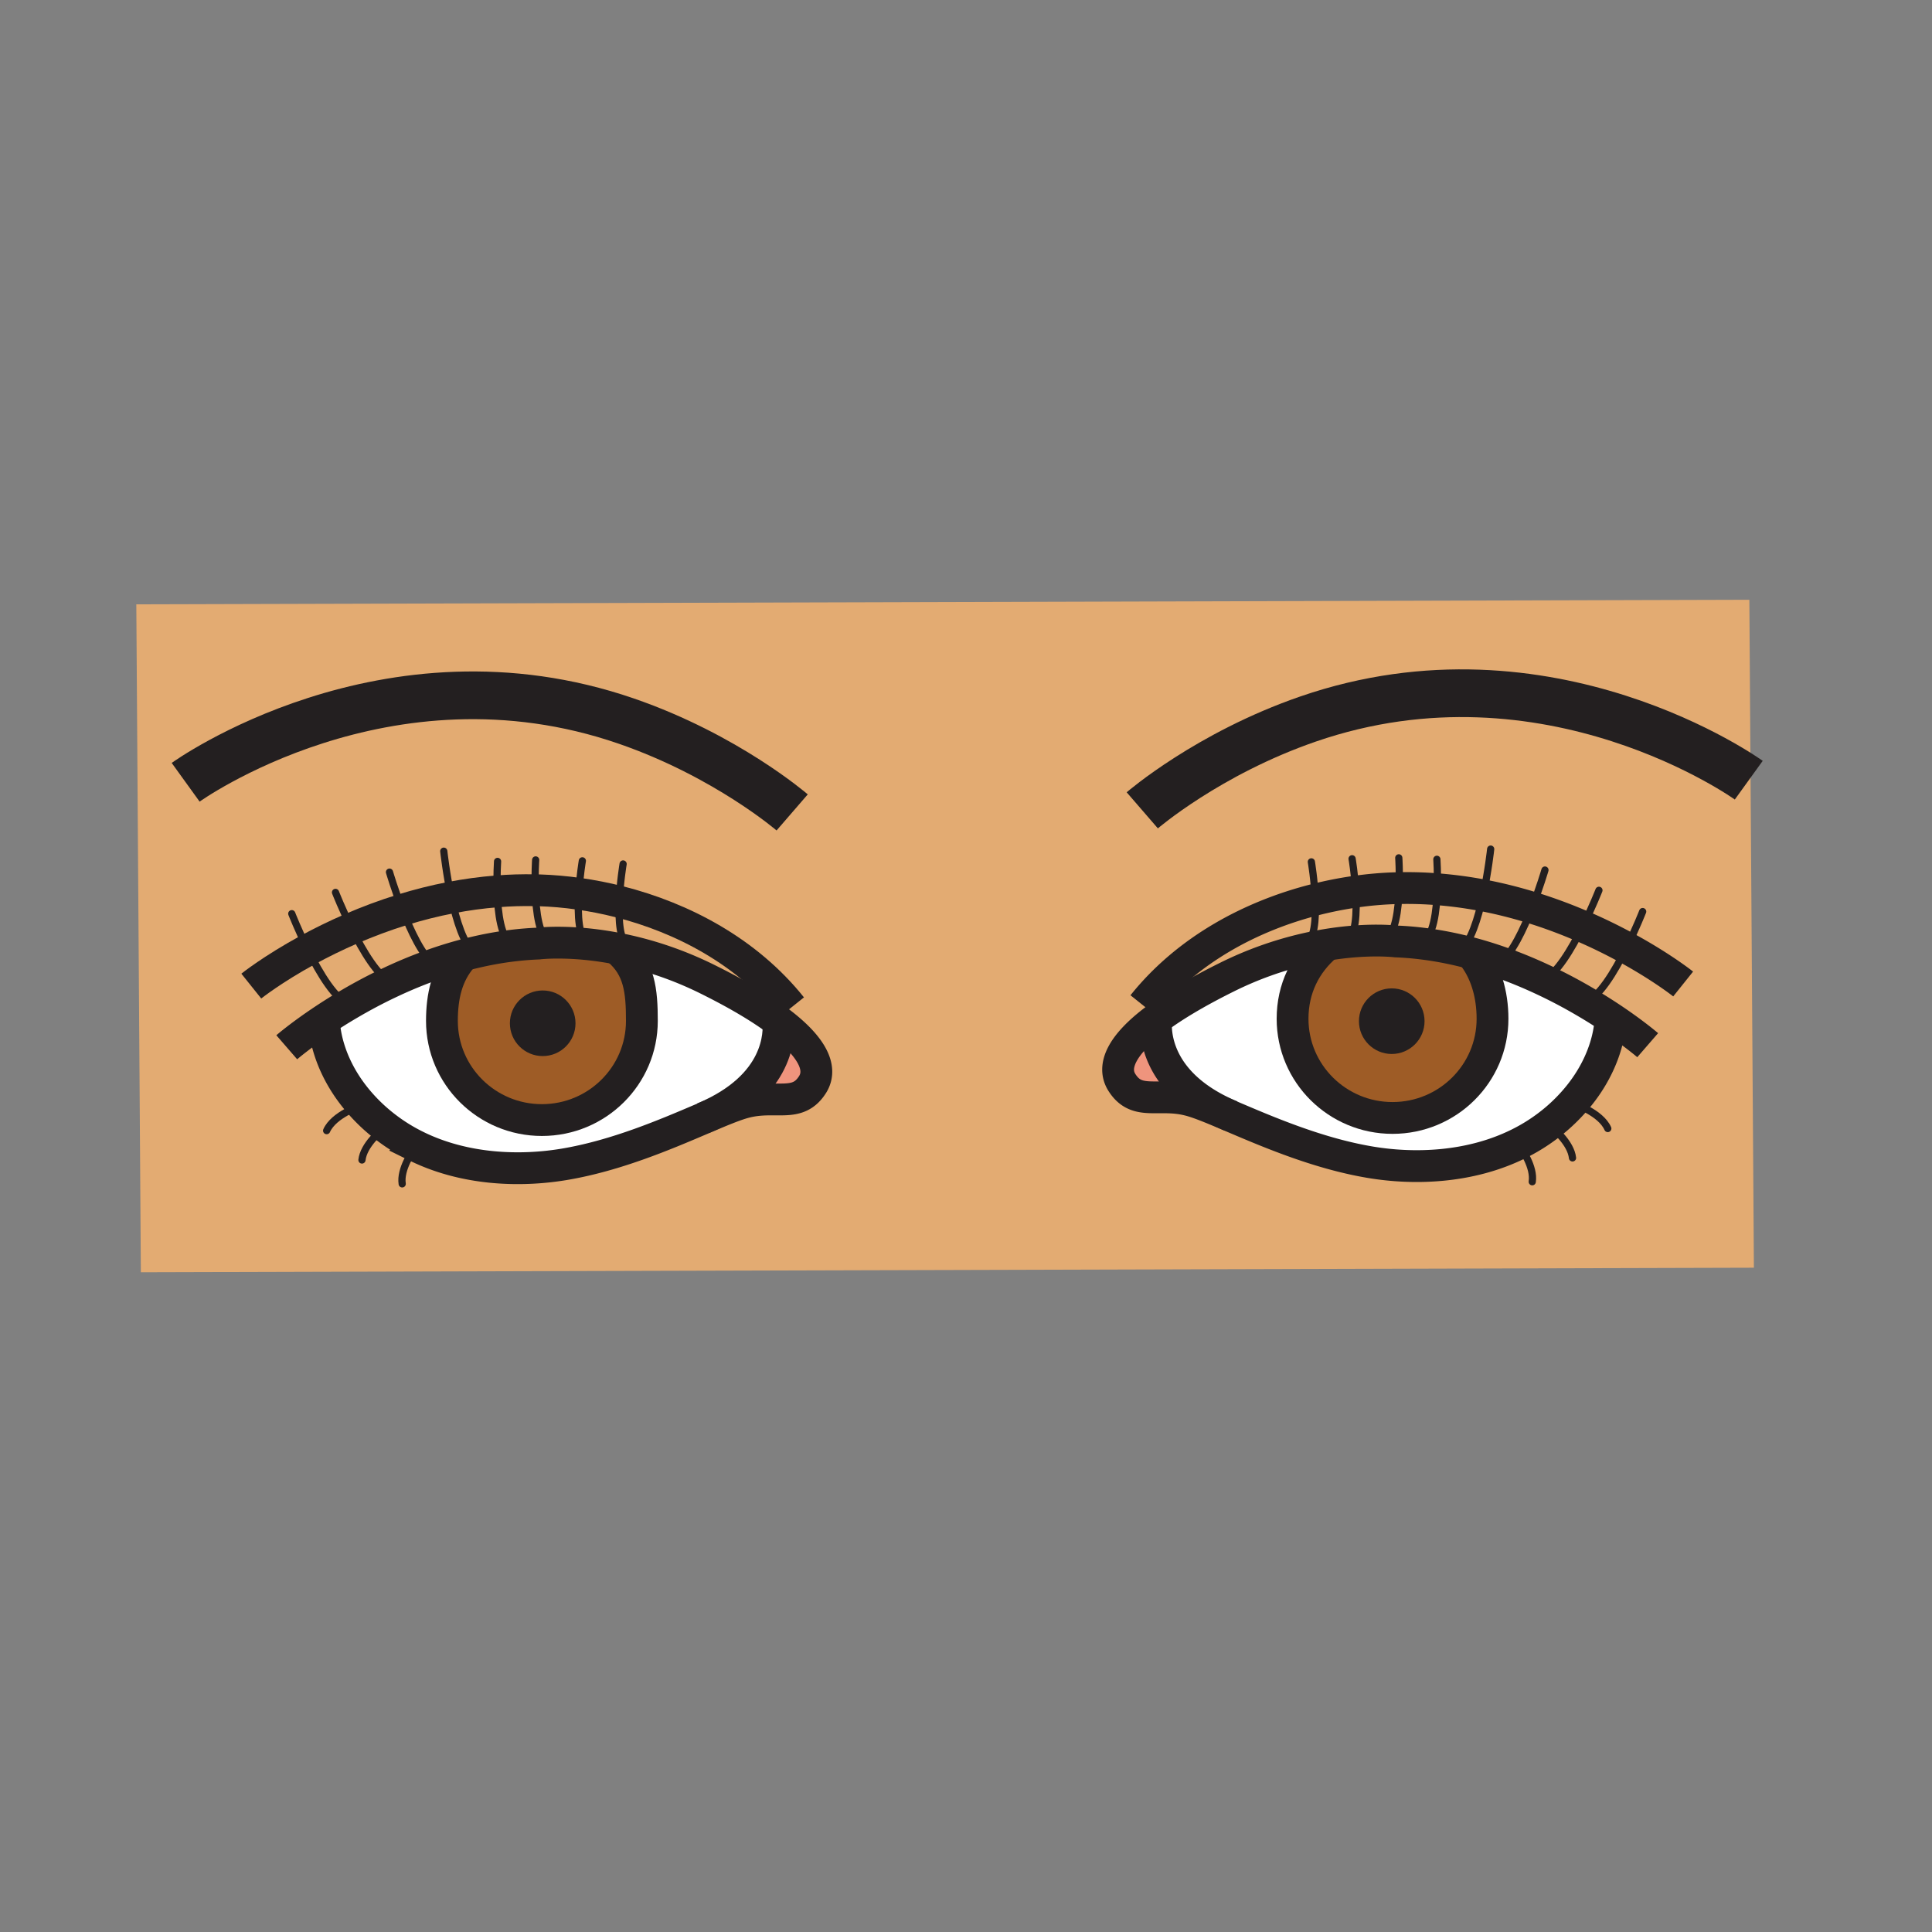 <?xml version="1.0"?><svg xmlns="http://www.w3.org/2000/svg" width="850.394" height="850.394" viewBox="0 0 850.394 850.394" overflow="visible"><rect x="0" y="0" width="850.394" height="850.394" fill="#808080" stroke="none"/><path d="M647.51 419.54c-1.6-.43-3.229-.84-4.859-1.22 4.609-3.2 7.939-14.03 10.14-24.2a201.77 201.77 0 0 1 21.54 5.4c-3.7 9.47-8.76 20.2-13.87 24.03a179.663 179.663 0 0 0-12.951-4.01z" fill="#e3ab72" class="aac-skin-fill"></path><path d="M679.28 431.27c6.72 3.141 12.87 6.45 18.34 9.66 4.16 2.431 7.92 4.811 11.24 7.011-.011 2.979-.87 22.31-19.9 40.989a75.955 75.955 0 0 1-7.13 6.19 80.207 80.207 0 0 1-13.561 8.43c-21.52 10.61-46.029 11.23-65.18 8.01-23.71-3.979-46.359-13.939-62.55-20.819l.02-.061c-32.63-14.29-32.159-37.229-31.64-42.17 7.61-5.7 17.96-11.89 31.33-18.51 12.29-6.08 23.99-9.9 34.31-12.28a142.7 142.7 0 0 1 9.421-1.85l.02.13c-9.47 8.01-15.06 19.12-15.06 32.43 0 24.11 19.71 43.65 44 43.65 24.31 0 44.01-19.54 44.01-43.65 0-10.77-2.94-21.26-9.44-28.89 4.44 1.19 8.76 2.54 12.95 4.01 6.65 2.33 12.95 4.96 18.82 7.72z" fill="#fff"></path><path d="M647.51 419.54c6.5 7.63 9.44 18.12 9.44 28.89 0 24.11-19.7 43.65-44.01 43.65-24.29 0-44-19.54-44-43.65 0-13.31 5.59-24.42 15.06-32.43l-.02-.13c2.979-.49 5.8-.86 8.42-1.14 7.229-.76 13.029-.8 16.85-.68 3.33.11 5.17.34 5.17.34 3.88.15 7.71.46 11.49.93 5.72.69 11.31 1.72 16.74 3 1.63.38 3.26.79 4.86 1.22zm-23.65 29.95c0-6.23-5.051-11.271-11.271-11.271-6.21 0-11.26 5.04-11.26 11.271 0 6.21 5.05 11.26 11.26 11.26 6.221 0 11.271-5.05 11.271-11.26z" fill="#9e5c26"></path><path d="M596.74 392.47c.55 9.25.14 19.92-4.351 22.2l.011.06c-2.62.28-5.44.65-8.42 1.14-2.98.48-6.131 1.09-9.421 1.85l-.1-1.68c4.14-2.1 4.81-11.36 4.45-20.05a169.098 169.098 0 0 1 17.831-3.52z" fill="#e3ab72" class="aac-skin-fill"></path><path d="M708.86 447.94c-3.32-2.2-7.08-4.58-11.24-7.011 5.979-1.38 13.11-13.33 18.29-23.76a230.52 230.52 0 0 0-19.24-9.38c-6.83-2.95-14.32-5.79-22.34-8.27a201.77 201.77 0 0 0-21.54-5.4c-6.49-1.24-13.22-2.17-20.15-2.71a165.71 165.71 0 0 0-16.77-.49c-.62 0-1.23.02-1.851.04-5.59.18-11.38.67-17.279 1.51-5.86.83-11.84 2-17.83 3.52.359 8.69-.311 17.95-4.45 20.05l.1 1.68a156.897 156.897 0 0 0-34.31 12.28c-13.37 6.62-23.72 12.81-31.33 18.51-15.28 11.431-19.54 20.9-15.11 27.931 6.641 10.529 16 4.29 29.66 7.81 4.16 1.06 9.99 3.48 17.07 6.49 16.19 6.88 38.84 16.84 62.55 20.819 19.15 3.221 43.66 2.601 65.18-8.01 4.69-2.31 9.24-5.1 13.561-8.43 2.46-1.88 4.84-3.94 7.13-6.19 19.029-18.679 19.889-38.009 19.899-40.989zM770 264l2 294-710 2-2-294 710-2zM218.83 392.34c-6.94.54-13.67 1.48-20.16 2.72-7.52 1.44-14.71 3.28-21.52 5.39-8.02 2.47-15.51 5.31-22.34 8.27-7.17 3.09-13.63 6.31-19.25 9.37 5.18 10.43 12.31 22.38 18.29 23.76a234.862 234.862 0 0 0-11.24 7.011c.01 2.949.85 22.3 19.9 41 2.29 2.239 4.67 4.3 7.12 6.18 4.32 3.34 8.88 6.13 13.57 8.44 21.52 10.609 46.03 11.22 65.18 8.01 23.05-3.87 45.09-13.391 61.16-20.24 7.7-3.28 14.04-5.95 18.46-7.08 13.65-3.51 23.02 2.73 29.66-7.81 4.43-7.03.17-16.49-15.1-27.92-7.62-5.71-17.97-11.9-31.35-18.521-12.52-6.19-24.43-10.05-34.9-12.41l.39-1.73c-3.86-2.41-4.49-11.41-4.13-19.87-5.99-1.52-11.97-2.68-17.84-3.51-5.9-.84-11.69-1.33-17.28-1.51-.62-.02-1.23-.04-1.85-.04-5.7-.12-11.3.05-16.77.49z" fill="#e3ab72" class="aac-skin-fill"></path><path d="M208.81 419.25c-1.91.44-3.8.92-5.66 1.43-4.16 1.14-8.2 2.41-12.13 3.79-5.11-3.81-10.17-14.55-13.87-24.02 6.81-2.11 14-3.95 21.52-5.39 2.2 10.17 5.54 20.99 10.14 24.19z" fill="#e3ab72" class="aac-skin-fill"></path><path d="M203.33 421.33c-6.62 7.64-8.81 17.16-8.81 28.03 0 24.1 19.7 43.649 44.01 43.649 24.3 0 44-19.55 44-43.649 0-13.32-1.06-23.351-10.53-31.36l.07-.38c1.38.27 2.8.56 4.24.89 10.47 2.36 22.38 6.22 34.9 12.41 13.38 6.62 23.73 12.811 31.35 18.521.52 5.02 1 28.52-33.04 42.75l.02.06c-16.07 6.85-38.11 16.37-61.16 20.24-19.15 3.21-43.66 2.6-65.18-8.01a79.872 79.872 0 0 1-13.57-8.44 78.707 78.707 0 0 1-7.12-6.18c-19.05-18.7-19.89-38.051-19.9-41 3.32-2.2 7.08-4.58 11.24-7.011 5.47-3.21 11.62-6.52 18.34-9.659a198.518 198.518 0 0 1 18.83-7.72c3.93-1.38 7.97-2.65 12.13-3.79l.18.649z" fill="#fff"></path><path d="M208.81 419.25c5.43-1.29 11.02-2.32 16.74-3.01 3.79-.46 7.63-.78 11.51-.93 0 0 1.83-.23 5.16-.34 3.82-.12 9.62-.07 16.85.68 3.93.42 8.3 1.04 13 1.97l-.07.38c9.47 8.01 10.53 18.04 10.53 31.36 0 24.1-19.7 43.649-44 43.649-24.31 0-44.01-19.55-44.01-43.649 0-10.87 2.19-20.391 8.81-28.03l-.18-.65c1.86-.51 3.75-.99 5.66-1.43zm41.33 31.16c0-6.22-5.04-11.271-11.26-11.271s-11.27 5.051-11.27 11.271 5.05 11.26 11.27 11.26 11.26-5.04 11.26-11.26z" fill="#9e5c26"></path><path d="M715.91 417.17c-5.18 10.43-12.311 22.38-18.29 23.76-5.47-3.21-11.62-6.52-18.34-9.66 5.79-2.289 12.46-13.569 17.39-23.479a230.218 230.218 0 0 1 19.24 9.379z" fill="#e3ab72" class="aac-skin-fill"></path><path d="M696.67 407.79c-4.93 9.91-11.6 21.19-17.39 23.479-5.87-2.76-12.17-5.39-18.82-7.72 5.11-3.83 10.17-14.56 13.87-24.03a221.723 221.723 0 0 1 22.34 8.271zM652.79 394.12c-2.2 10.17-5.53 21-10.14 24.2-5.431-1.28-11.021-2.31-16.74-3l.1-.78c4.931-2.01 6.34-13.58 6.63-23.13 6.93.54 13.66 1.47 20.15 2.71z" fill="#e3ab72" class="aac-skin-fill"></path><path d="M632.64 391.41c-.29 9.55-1.699 21.12-6.63 23.13l-.1.78c-3.78-.47-7.61-.78-11.49-.93 0 0-1.84-.23-5.17-.34v-.15c4.9-2 6.31-13.46 6.62-22.98 5.7-.12 11.3.05 16.77.49z" fill="#e3ab72" class="aac-skin-fill"></path><path d="M612.59 438.22c6.22 0 11.271 5.04 11.271 11.271 0 6.21-5.051 11.26-11.271 11.26-6.21 0-11.26-5.05-11.26-11.26 0-6.231 5.05-11.271 11.26-11.271z" fill="#231f20"></path><path d="M614.02 390.96c.62-.02 1.23-.04 1.851-.04-.311 9.52-1.72 20.98-6.62 22.98v.15c-3.82-.12-9.62-.08-16.85.68l-.011-.06c4.49-2.28 4.9-12.95 4.351-22.2 5.899-.84 11.689-1.33 17.279-1.51z" fill="#e3ab72" class="aac-skin-fill"></path><path d="M540.56 490.68l-.02.061c-7.08-3.01-12.91-5.431-17.07-6.49-13.66-3.52-23.02 2.72-29.66-7.81-4.43-7.03-.17-16.5 15.11-27.931-.52 4.94-.99 27.88 31.64 42.17zM342.56 449.44c15.27 11.43 19.53 20.89 15.1 27.92-6.64 10.54-16.01 4.3-29.66 7.81-4.42 1.13-10.76 3.8-18.46 7.08l-.02-.06c34.04-14.23 33.56-37.73 33.04-42.75z" fill="#ef947d"></path><path d="M276.7 416.78l-.39 1.73c-1.44-.33-2.86-.62-4.24-.89-4.7-.93-9.07-1.55-13-1.97l.01-.06c-4.48-2.28-4.9-12.94-4.35-22.19 5.87.83 11.85 1.99 17.84 3.51-.36 8.46.27 17.46 4.13 19.87z" fill="#e3ab72" class="aac-skin-fill"></path><path d="M259.08 415.59l-.01.06c-7.23-.75-13.03-.8-16.85-.68v-.15c-4.9-1.99-6.31-13.45-6.62-22.97.62 0 1.23.02 1.85.04 5.59.18 11.38.67 17.28 1.51-.55 9.25-.13 19.91 4.35 22.19z" fill="#e3ab72" class="aac-skin-fill"></path><path d="M238.88 439.14c6.22 0 11.26 5.051 11.26 11.271s-5.04 11.26-11.26 11.26-11.27-5.04-11.27-11.26 5.05-11.271 11.27-11.271z" fill="#231f20"></path><path d="M242.22 414.82v.15c-3.33.11-5.16.34-5.16.34-3.88.15-7.72.47-11.51.93l-.1-.78c-4.92-2.01-6.33-13.58-6.62-23.12 5.47-.44 11.07-.61 16.77-.49.31 9.52 1.72 20.98 6.62 22.97z" fill="#e3ab72" class="aac-skin-fill"></path><path d="M225.45 415.46l.1.78c-5.72.69-11.31 1.72-16.74 3.01-4.6-3.2-7.94-14.02-10.14-24.19 6.49-1.24 13.22-2.18 20.16-2.72.29 9.54 1.7 21.11 6.62 23.12zM177.15 400.45c3.7 9.47 8.76 20.21 13.87 24.02a198.782 198.782 0 0 0-18.83 7.72c-5.79-2.29-12.46-13.561-17.38-23.47 6.83-2.96 14.32-5.8 22.34-8.27z" fill="#e3ab72" class="aac-skin-fill"></path><path d="M172.19 432.19a222.028 222.028 0 0 0-18.34 9.659c-5.98-1.38-13.11-13.33-18.29-23.76 5.62-3.06 12.08-6.28 19.25-9.37 4.92 9.911 11.59 21.181 17.38 23.471z" fill="#e3ab72" class="aac-skin-fill"></path><g fill="none" stroke="#231f20"><path d="M272 418c9.47 8.01 10.53 18.04 10.53 31.36 0 24.1-19.7 43.649-44 43.649-24.31 0-44.01-19.55-44.01-43.649 0-10.87 2.19-20.391 8.81-28.03" stroke-width="14"></path><path d="M250.14 450.41c0 6.22-5.04 11.26-11.26 11.26s-11.27-5.04-11.27-11.26 5.05-11.271 11.27-11.271c6.22.001 11.26 5.051 11.26 11.271z" stroke-width="6.35"></path><path d="M126.22 460.97s6.01-5.21 16.39-12.109c3.32-2.2 7.08-4.58 11.24-7.011 5.47-3.21 11.62-6.52 18.34-9.659a198.518 198.518 0 0 1 18.83-7.72c3.93-1.38 7.97-2.65 12.13-3.79 1.86-.51 3.75-.99 5.66-1.43 5.43-1.29 11.02-2.32 16.74-3.01 3.79-.46 7.63-.78 11.51-.93 0 0 1.83-.23 5.16-.34 3.82-.12 9.62-.07 16.85.68 3.93.42 8.3 1.04 13 1.97 1.38.27 2.8.56 4.24.89 10.47 2.36 22.38 6.22 34.9 12.41 13.38 6.62 23.73 12.811 31.35 18.521 15.27 11.43 19.53 20.89 15.1 27.92-6.64 10.54-16.01 4.3-29.66 7.81-4.42 1.13-10.76 3.8-18.46 7.08-16.07 6.85-38.11 16.37-61.16 20.24-19.15 3.21-43.66 2.6-65.18-8.01a79.872 79.872 0 0 1-13.57-8.44 78.707 78.707 0 0 1-7.12-6.18c-19.05-18.7-19.89-38.051-19.9-41v-.38" stroke-width="14"></path><path d="M342.43 448.48s.07.34.13.96c.52 5.02 1 28.52-33.04 42.75M110.61 434.04s9.21-7.37 24.95-15.95c5.62-3.06 12.08-6.28 19.25-9.37 6.83-2.96 14.32-5.8 22.34-8.27 6.81-2.11 14-3.95 21.52-5.39 6.49-1.24 13.22-2.18 20.16-2.72 5.47-.44 11.07-.61 16.77-.49.62 0 1.23.02 1.85.04 5.59.18 11.38.67 17.28 1.51 5.87.83 11.85 1.99 17.84 3.51 27.92 7.1 56.2 21.91 75.84 46.47" stroke-width="14"></path><path d="M81.72 344.33s88-63.5 193.97-26.93c44.11 15.23 72.99 40.2 72.99 40.2" stroke-width="21"></path><path d="M128.43 402.17s2.92 7.46 7.13 15.92c5.18 10.43 12.31 22.38 18.29 23.76.38.091.75.131 1.12.131M147.68 392.8s2.92 7.46 7.13 15.92c4.92 9.91 11.59 21.18 17.38 23.47.69.27 1.37.42 2.03.42M171.44 383.88s2.26 7.73 5.71 16.57c3.7 9.47 8.76 20.21 13.87 24.02 1.1.84 2.21 1.34 3.3 1.44M195.33 374.66s1.07 9.86 3.34 20.4c2.2 10.17 5.54 20.99 10.14 24.19.53.38 1.08.65 1.65.8M219.01 379.16s-.4 6.02-.18 13.18c.29 9.54 1.7 21.11 6.62 23.12M235.78 378.51s-.41 6.11-.18 13.34c.31 9.52 1.72 20.98 6.62 22.97M256.33 378.91s-1.14 6.75-1.6 14.49c-.55 9.25-.13 19.91 4.35 22.19M274.27 380.29s-1.36 8.03-1.7 16.62c-.36 8.46.27 17.46 4.13 19.87.1.06.21.12.32.18M158.61 486.73s-11.71 3.899-14.83 10.93M170.13 495.66s-.18.13-.5.38c-2.03 1.6-9.58 7.93-10.31 14.54M183.65 503.89s-.17.21-.45.591c-1.65 2.199-7.15 10.13-6.17 16.609" stroke-width="3.175" stroke-linecap="round" stroke-linejoin="round"></path><path d="M584 416c-9.47 8.01-15.06 19.12-15.06 32.43 0 24.11 19.71 43.65 44 43.65 24.31 0 44.01-19.54 44.01-43.65 0-10.77-2.94-21.26-9.44-28.89l-.18-.21" stroke-width="14"></path><path d="M601.33 449.49c0 6.21 5.05 11.26 11.26 11.26 6.22 0 11.271-5.05 11.271-11.26 0-6.23-5.051-11.271-11.271-11.271-6.21.001-11.26 5.041-11.26 11.271z" stroke-width="6.35"></path><path d="M725.25 460.05s-6.01-5.21-16.39-12.109c-3.32-2.2-7.08-4.58-11.24-7.011-5.47-3.21-11.62-6.52-18.34-9.66-5.87-2.76-12.17-5.39-18.82-7.72a179.48 179.48 0 0 0-12.95-4.01c-1.6-.43-3.229-.84-4.859-1.22-5.431-1.28-11.021-2.31-16.74-3-3.78-.47-7.61-.78-11.49-.93 0 0-1.84-.23-5.17-.34-3.82-.12-9.62-.08-16.85.68-2.62.28-5.44.65-8.42 1.14-2.98.48-6.131 1.09-9.421 1.85A156.897 156.897 0 0 0 540.25 430c-13.37 6.62-23.72 12.81-31.33 18.51-15.28 11.431-19.54 20.9-15.11 27.931 6.641 10.529 16 4.29 29.66 7.81 4.16 1.06 9.99 3.48 17.07 6.49 16.19 6.88 38.84 16.84 62.55 20.819 19.15 3.221 43.66 2.601 65.18-8.01 4.69-2.31 9.24-5.1 13.561-8.43 2.46-1.88 4.84-3.94 7.13-6.19 19.03-18.68 19.89-38.01 19.9-40.989v-.391" stroke-width="14"></path><path d="M509.04 447.55s-.06.34-.12.96c-.52 4.94-.99 27.88 31.64 42.17.45.2.91.391 1.381.59M740.86 433.12s-9.21-7.37-24.95-15.95a230.52 230.52 0 0 0-19.24-9.38c-6.83-2.95-14.32-5.79-22.34-8.27a201.77 201.77 0 0 0-21.54-5.4c-6.49-1.24-13.22-2.17-20.15-2.71a165.71 165.71 0 0 0-16.77-.49c-.62 0-1.23.02-1.851.04-5.59.18-11.38.67-17.279 1.51-5.86.83-11.84 2-17.83 3.52-27.91 7.09-56.2 21.9-75.851 46.46" stroke-width="14"></path><path d="M769.74 343.41s-87.99-63.5-193.971-26.93c-44.1 15.22-72.979 40.2-72.979 40.2" stroke-width="21"></path><path d="M723.04 401.24s-2.92 7.47-7.13 15.93c-5.18 10.43-12.311 22.38-18.29 23.76-.38.08-.75.13-1.12.13M703.79 391.88s-2.92 7.45-7.12 15.91c-4.93 9.91-11.6 21.19-17.39 23.479-.69.271-1.37.421-2.03.421M680.03 382.96s-2.261 7.73-5.7 16.56c-3.7 9.47-8.76 20.2-13.87 24.03-1.11.84-2.21 1.34-3.31 1.44M656.14 373.74s-1.06 9.84-3.35 20.38c-2.2 10.17-5.53 21-10.14 24.2-.53.38-1.08.65-1.65.81M632.46 378.23s.4 6.02.18 13.18c-.29 9.55-1.699 21.12-6.63 23.13M615.69 377.59s.409 6.1.18 13.33c-.311 9.52-1.72 20.98-6.62 22.98M595.14 377.99s1.141 6.74 1.601 14.48c.55 9.25.14 19.92-4.351 22.2M577.21 379.36s1.36 8.03 1.7 16.63c.359 8.69-.311 17.95-4.45 20.05M692.86 485.81s11.71 3.9 14.83 10.921M681.34 494.74s.18.13.49.38c2.02 1.58 9.59 7.92 10.33 14.54M667.82 502.97s.17.21.449.58c1.641 2.19 7.15 10.12 6.171 16.61" stroke-width="3.175" stroke-linecap="round" stroke-linejoin="round"></path></g><path fill="none" d="M0 0h850.394v850.394H0z"></path></svg>